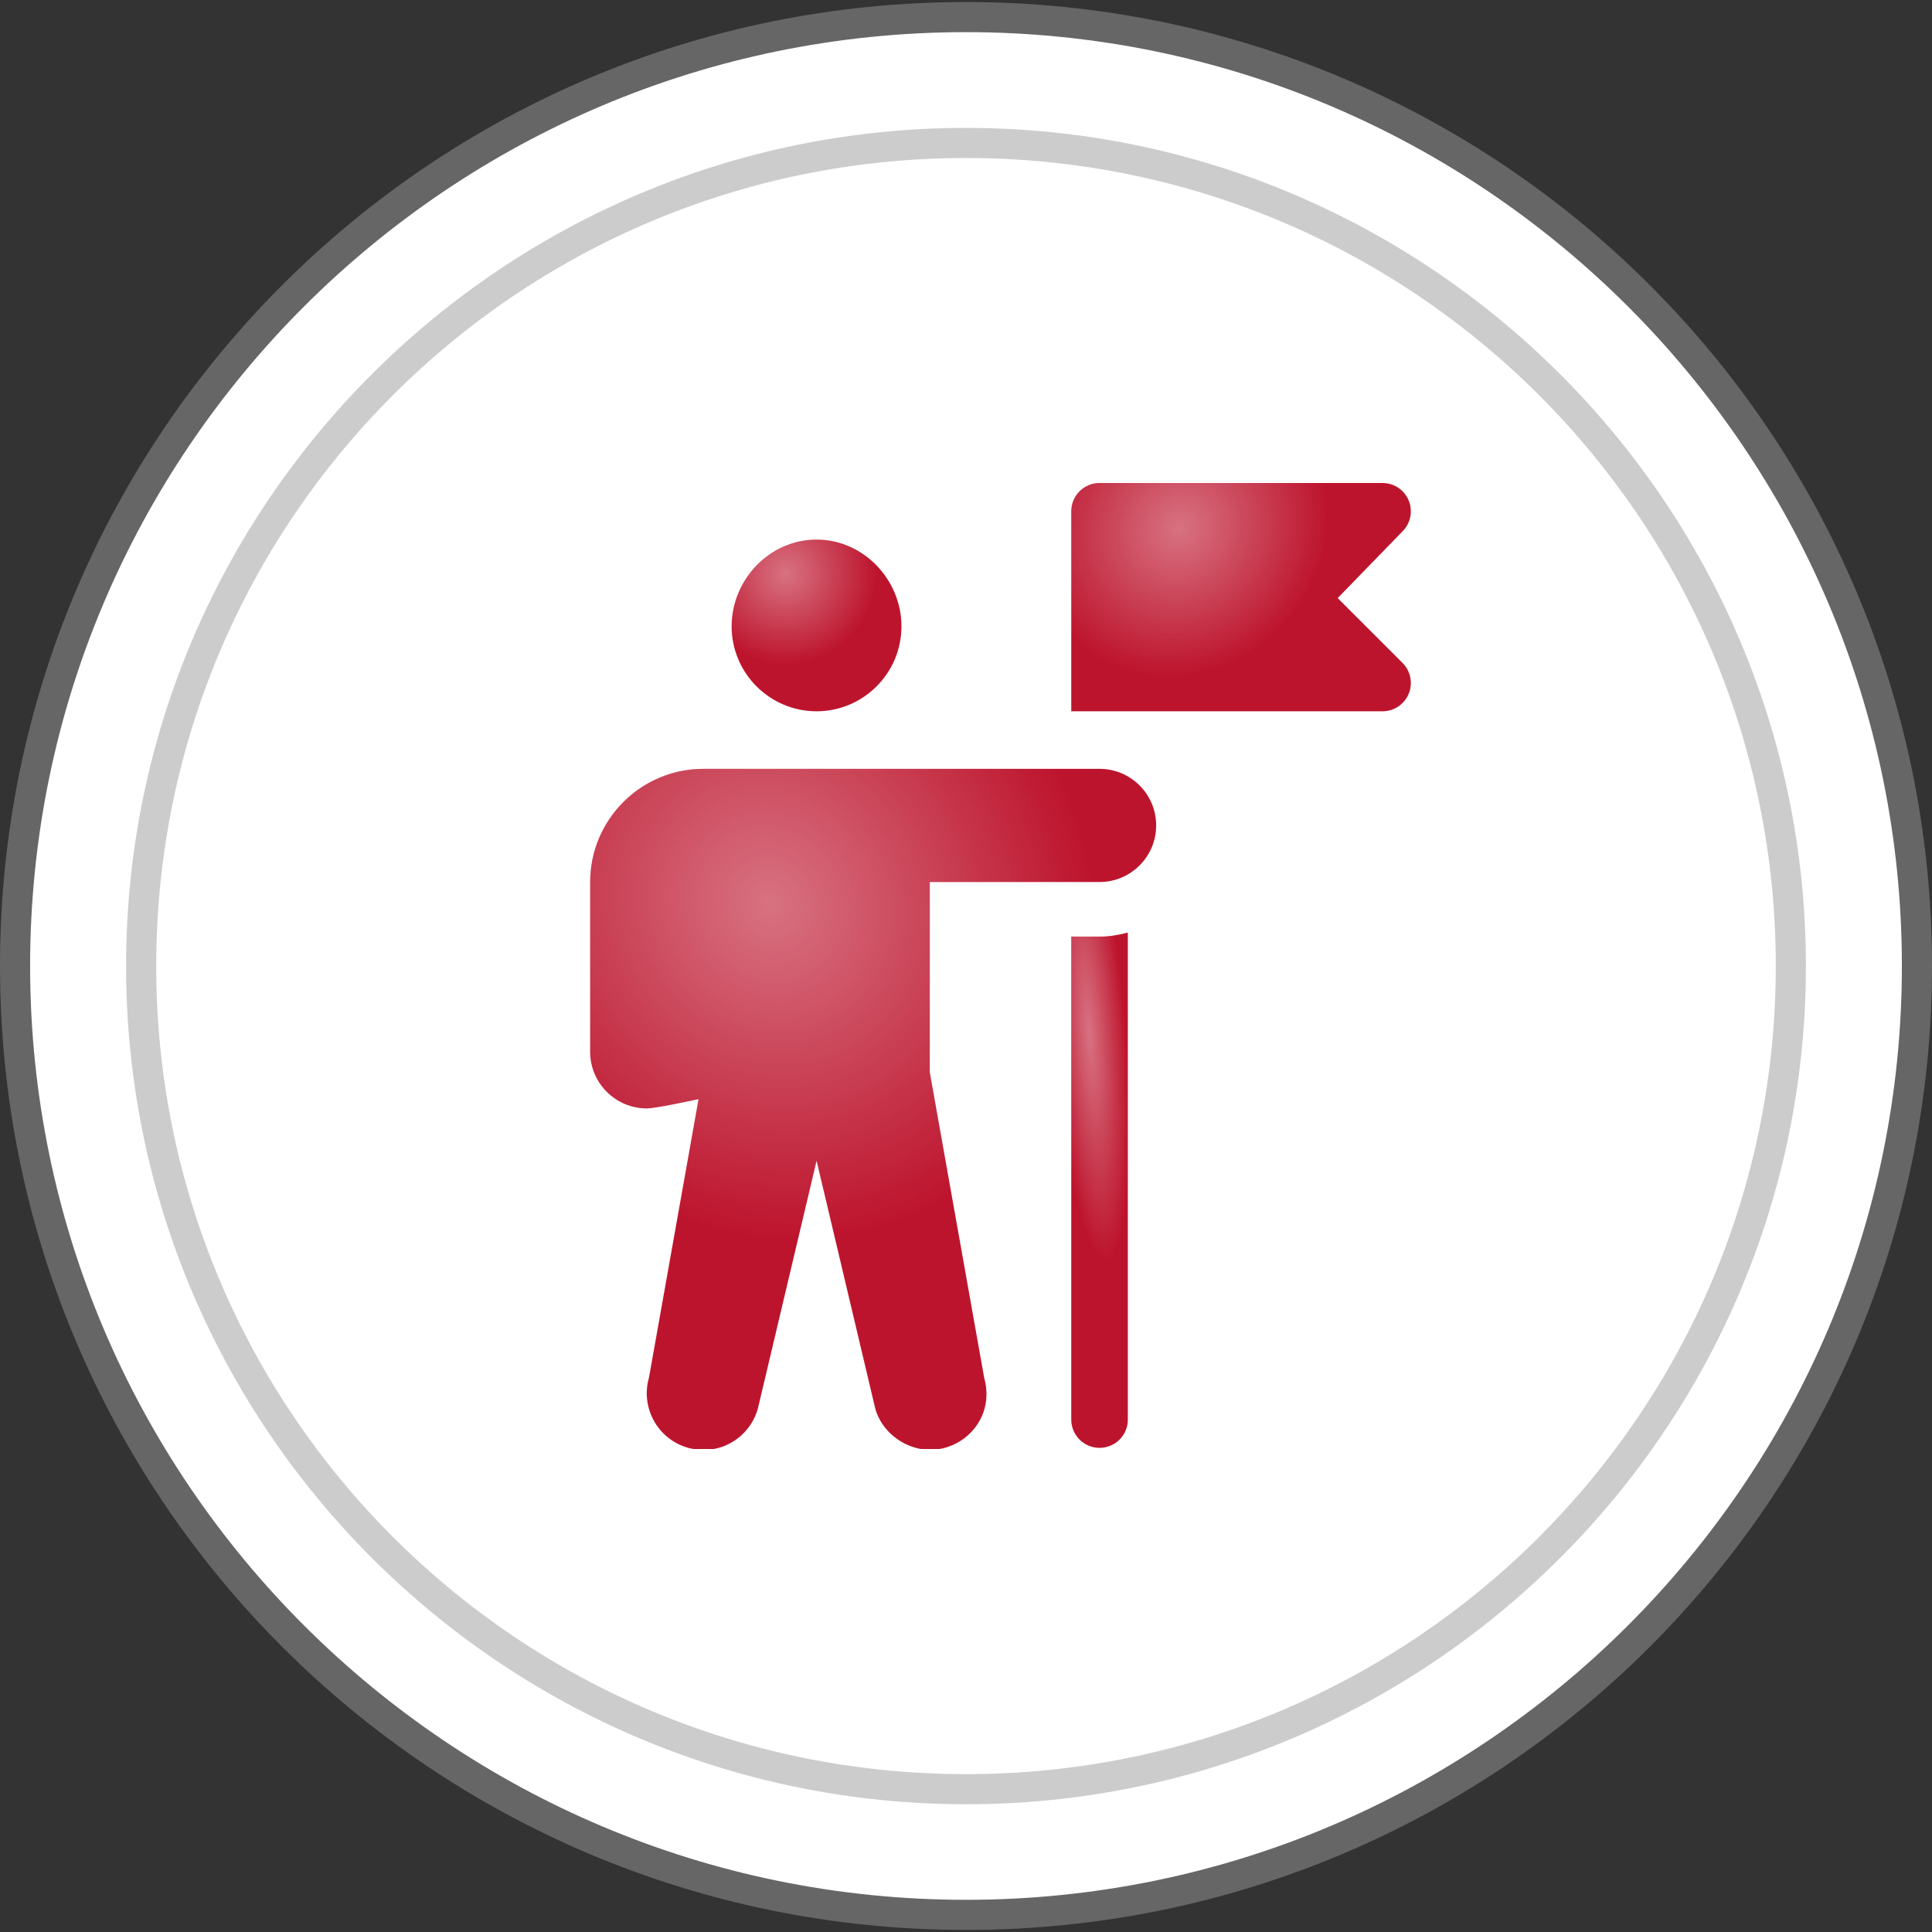 <svg width="56" height="56" viewBox="0 0 56 56" fill="none" xmlns="http://www.w3.org/2000/svg">
<rect x="0" y="0" width="56" height="56" fill="#333333" stroke="none"/>
<g clip-path="url(#clip0_472_72579)">
<path d="M28 55.504C12.801 55.504 0.437 43.166 0.437 28C0.437 12.835 12.801 0.496 28 0.496C43.199 0.496 55.563 12.835 55.563 28C55.563 43.166 43.199 55.504 28 55.504Z" fill="white"/>
<path d="M28 0.932C42.958 0.932 55.127 13.075 55.127 27.999C55.127 42.924 42.958 55.067 28 55.067C13.042 55.067 0.873 42.924 0.873 27.999C0.873 13.075 13.042 0.932 28 0.932ZM28 0.059C12.536 0.059 0 12.568 0 27.999C0 43.43 12.536 55.94 28 55.94C43.464 55.94 56 43.43 56 27.999C56 12.568 43.464 0.059 28 0.059Z" fill="#666666"/>
<path d="M28 4.58C40.964 4.58 51.472 15.067 51.472 28.002C51.472 40.938 40.964 51.424 28 51.424C15.037 51.424 4.528 40.938 4.528 28.002C4.528 15.067 15.037 4.58 28 4.58ZM28 3.707C14.577 3.707 3.655 14.606 3.655 28.002C3.655 41.399 14.577 52.297 28 52.297C41.424 52.297 52.345 41.399 52.345 28.002C52.345 14.606 41.424 3.707 28 3.707Z" fill="#CCCCCC"/>
<g clip-path="url(#clip1_472_72579)">
<path d="M23.668 15.641C22.311 15.641 21.207 16.799 21.207 18.156C21.207 19.513 22.311 20.617 23.668 20.617C25.025 20.617 26.129 19.513 26.129 18.156C26.129 16.799 25.025 15.641 23.668 15.641Z" fill="#BD142D"/>
<path d="M23.668 15.641C22.311 15.641 21.207 16.799 21.207 18.156C21.207 19.513 22.311 20.617 23.668 20.617C25.025 20.617 26.129 19.513 26.129 18.156C26.129 16.799 25.025 15.641 23.668 15.641Z" fill="url(#paint0_radial_472_72579)" fill-opacity="0.4"/>
<path d="M31.871 22.285H20.387C18.578 22.285 17.106 23.757 17.106 25.566V30.488C17.106 31.392 17.843 32.128 18.747 32.128C19.002 32.128 19.991 31.912 20.248 31.86L18.81 39.935C18.562 40.805 19.066 41.714 19.936 41.963C20.836 42.219 21.718 41.691 21.965 40.837L23.669 33.644L25.372 40.836C25.611 41.669 26.541 42.213 27.401 41.962C28.209 41.732 28.797 40.903 28.527 39.935L26.95 31.079V25.566H31.871C32.776 25.566 33.512 24.83 33.512 23.926C33.512 23.021 32.776 22.285 31.871 22.285Z" fill="#BD142D"/>
<path d="M31.871 22.285H20.387C18.578 22.285 17.106 23.757 17.106 25.566V30.488C17.106 31.392 17.843 32.128 18.747 32.128C19.002 32.128 19.991 31.912 20.248 31.86L18.81 39.935C18.562 40.805 19.066 41.714 19.936 41.963C20.836 42.219 21.718 41.691 21.965 40.837L23.669 33.644L25.372 40.836C25.611 41.669 26.541 42.213 27.401 41.962C28.209 41.732 28.797 40.903 28.527 39.935L26.95 31.079V25.566H31.871C32.776 25.566 33.512 24.83 33.512 23.926C33.512 23.021 32.776 22.285 31.871 22.285Z" fill="url(#paint1_radial_472_72579)" fill-opacity="0.4"/>
<path d="M38.773 17.336L40.654 15.4C40.888 15.165 40.959 14.813 40.831 14.506C40.705 14.199 40.405 14 40.074 14H31.871C31.418 14 31.051 14.367 31.051 14.82V20.617H40.074C40.405 20.617 40.705 20.417 40.831 20.11C40.959 19.804 40.888 19.451 40.654 19.216L38.773 17.336Z" fill="#BD142D"/>
<path d="M38.773 17.336L40.654 15.4C40.888 15.165 40.959 14.813 40.831 14.506C40.705 14.199 40.405 14 40.074 14H31.871C31.418 14 31.051 14.367 31.051 14.82V20.617H40.074C40.405 20.617 40.705 20.417 40.831 20.11C40.959 19.804 40.888 19.451 40.654 19.216L38.773 17.336Z" fill="url(#paint2_radial_472_72579)" fill-opacity="0.4"/>
<path d="M31.871 27.148H31.051V41.147C31.051 41.6 31.418 41.967 31.871 41.967C32.325 41.967 32.691 41.6 32.691 41.147V27.031C32.428 27.1 32.156 27.148 31.871 27.148Z" fill="#BD142D"/>
<path d="M31.871 27.148H31.051V41.147C31.051 41.6 31.418 41.967 31.871 41.967C32.325 41.967 32.691 41.6 32.691 41.147V27.031C32.428 27.1 32.156 27.148 31.871 27.148Z" fill="url(#paint3_radial_472_72579)" fill-opacity="0.4"/>
</g>
</g>
<defs>
<radialGradient id="paint0_radial_472_72579" cx="0" cy="0" r="1" gradientUnits="userSpaceOnUse" gradientTransform="translate(22.78 16.62) rotate(56.261) scale(3.777 3.761)">
<stop stop-color="white"/>
<stop offset="0.698" stop-color="white" stop-opacity="0"/>
<stop offset="1" stop-color="white" stop-opacity="0"/>
</radialGradient>
<radialGradient id="paint1_radial_472_72579" cx="0" cy="0" r="1" gradientUnits="userSpaceOnUse" gradientTransform="translate(22.351 26.169) rotate(60.7) scale(14.288 13.148)">
<stop stop-color="white"/>
<stop offset="0.698" stop-color="white" stop-opacity="0"/>
<stop offset="1" stop-color="white" stop-opacity="0"/>
</radialGradient>
<radialGradient id="paint2_radial_472_72579" cx="0" cy="0" r="1" gradientUnits="userSpaceOnUse" gradientTransform="translate(34.197 15.302) rotate(44.868) scale(5.92 6.382)">
<stop stop-color="white"/>
<stop offset="0.698" stop-color="white" stop-opacity="0"/>
<stop offset="1" stop-color="white" stop-opacity="0"/>
</radialGradient>
<radialGradient id="paint3_radial_472_72579" cx="0" cy="0" r="1" gradientUnits="userSpaceOnUse" gradientTransform="translate(31.575 29.97) rotate(85.758) scale(9.453 1.503)">
<stop stop-color="white"/>
<stop offset="0.698" stop-color="white" stop-opacity="0"/>
<stop offset="1" stop-color="white" stop-opacity="0"/>
</radialGradient>
<clipPath id="clip0_472_72579">
<rect width="56" height="56" fill="white"/>
</clipPath>
<clipPath id="clip1_472_72579">
<rect width="28" height="28" fill="white" transform="translate(15 14)"/>
</clipPath>
</defs>
</svg>
